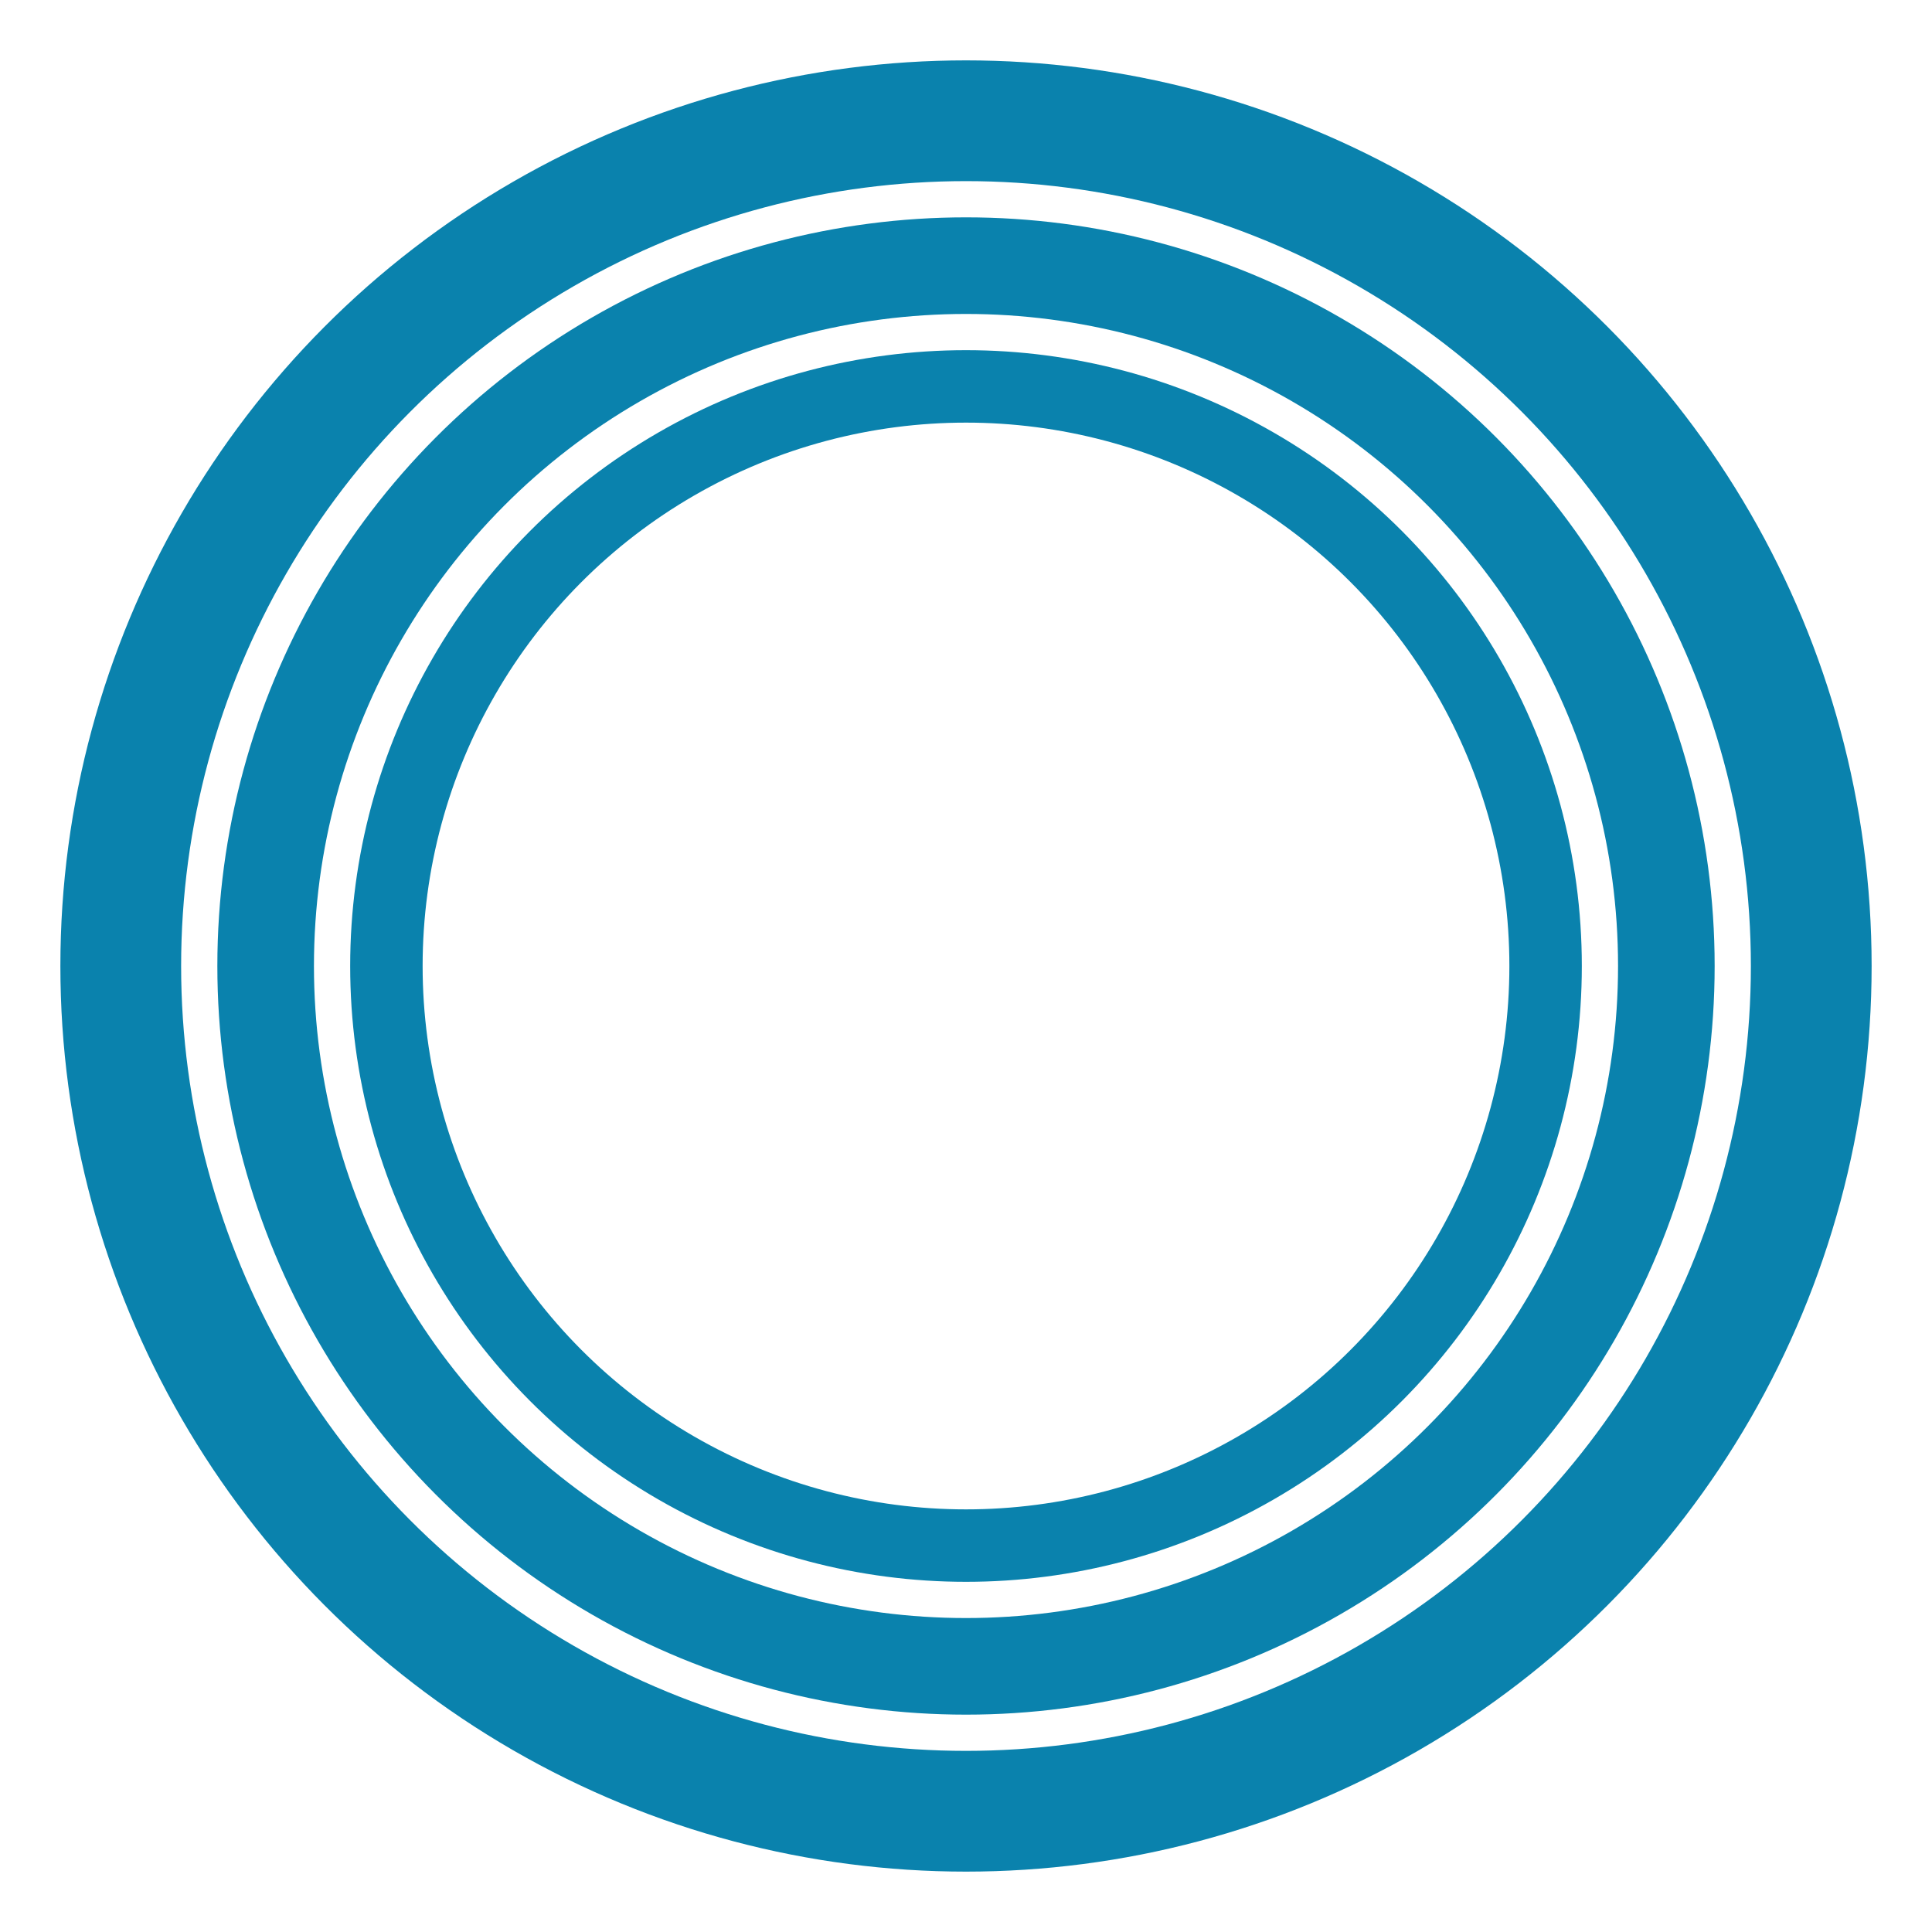 <svg xmlns="http://www.w3.org/2000/svg"
     xmlns:xlink="http://www.w3.org/1999/xlink"
     viewBox="0 0 80 80">
	 <g translate="0">
		<circle cx="40" cy="40" r="35"  style="fill:none; stroke:#0a82ad; stroke-width:5px;" />
		<circle cx="40" cy="40" r="29"  style="fill:none; stroke:#0a82ad; stroke-width:4px;"/>
		<circle cx="40" cy="40" r="24"  style="fill:none; stroke:#0a82ad; stroke-width:3px;"/>
	</g>
</svg>
